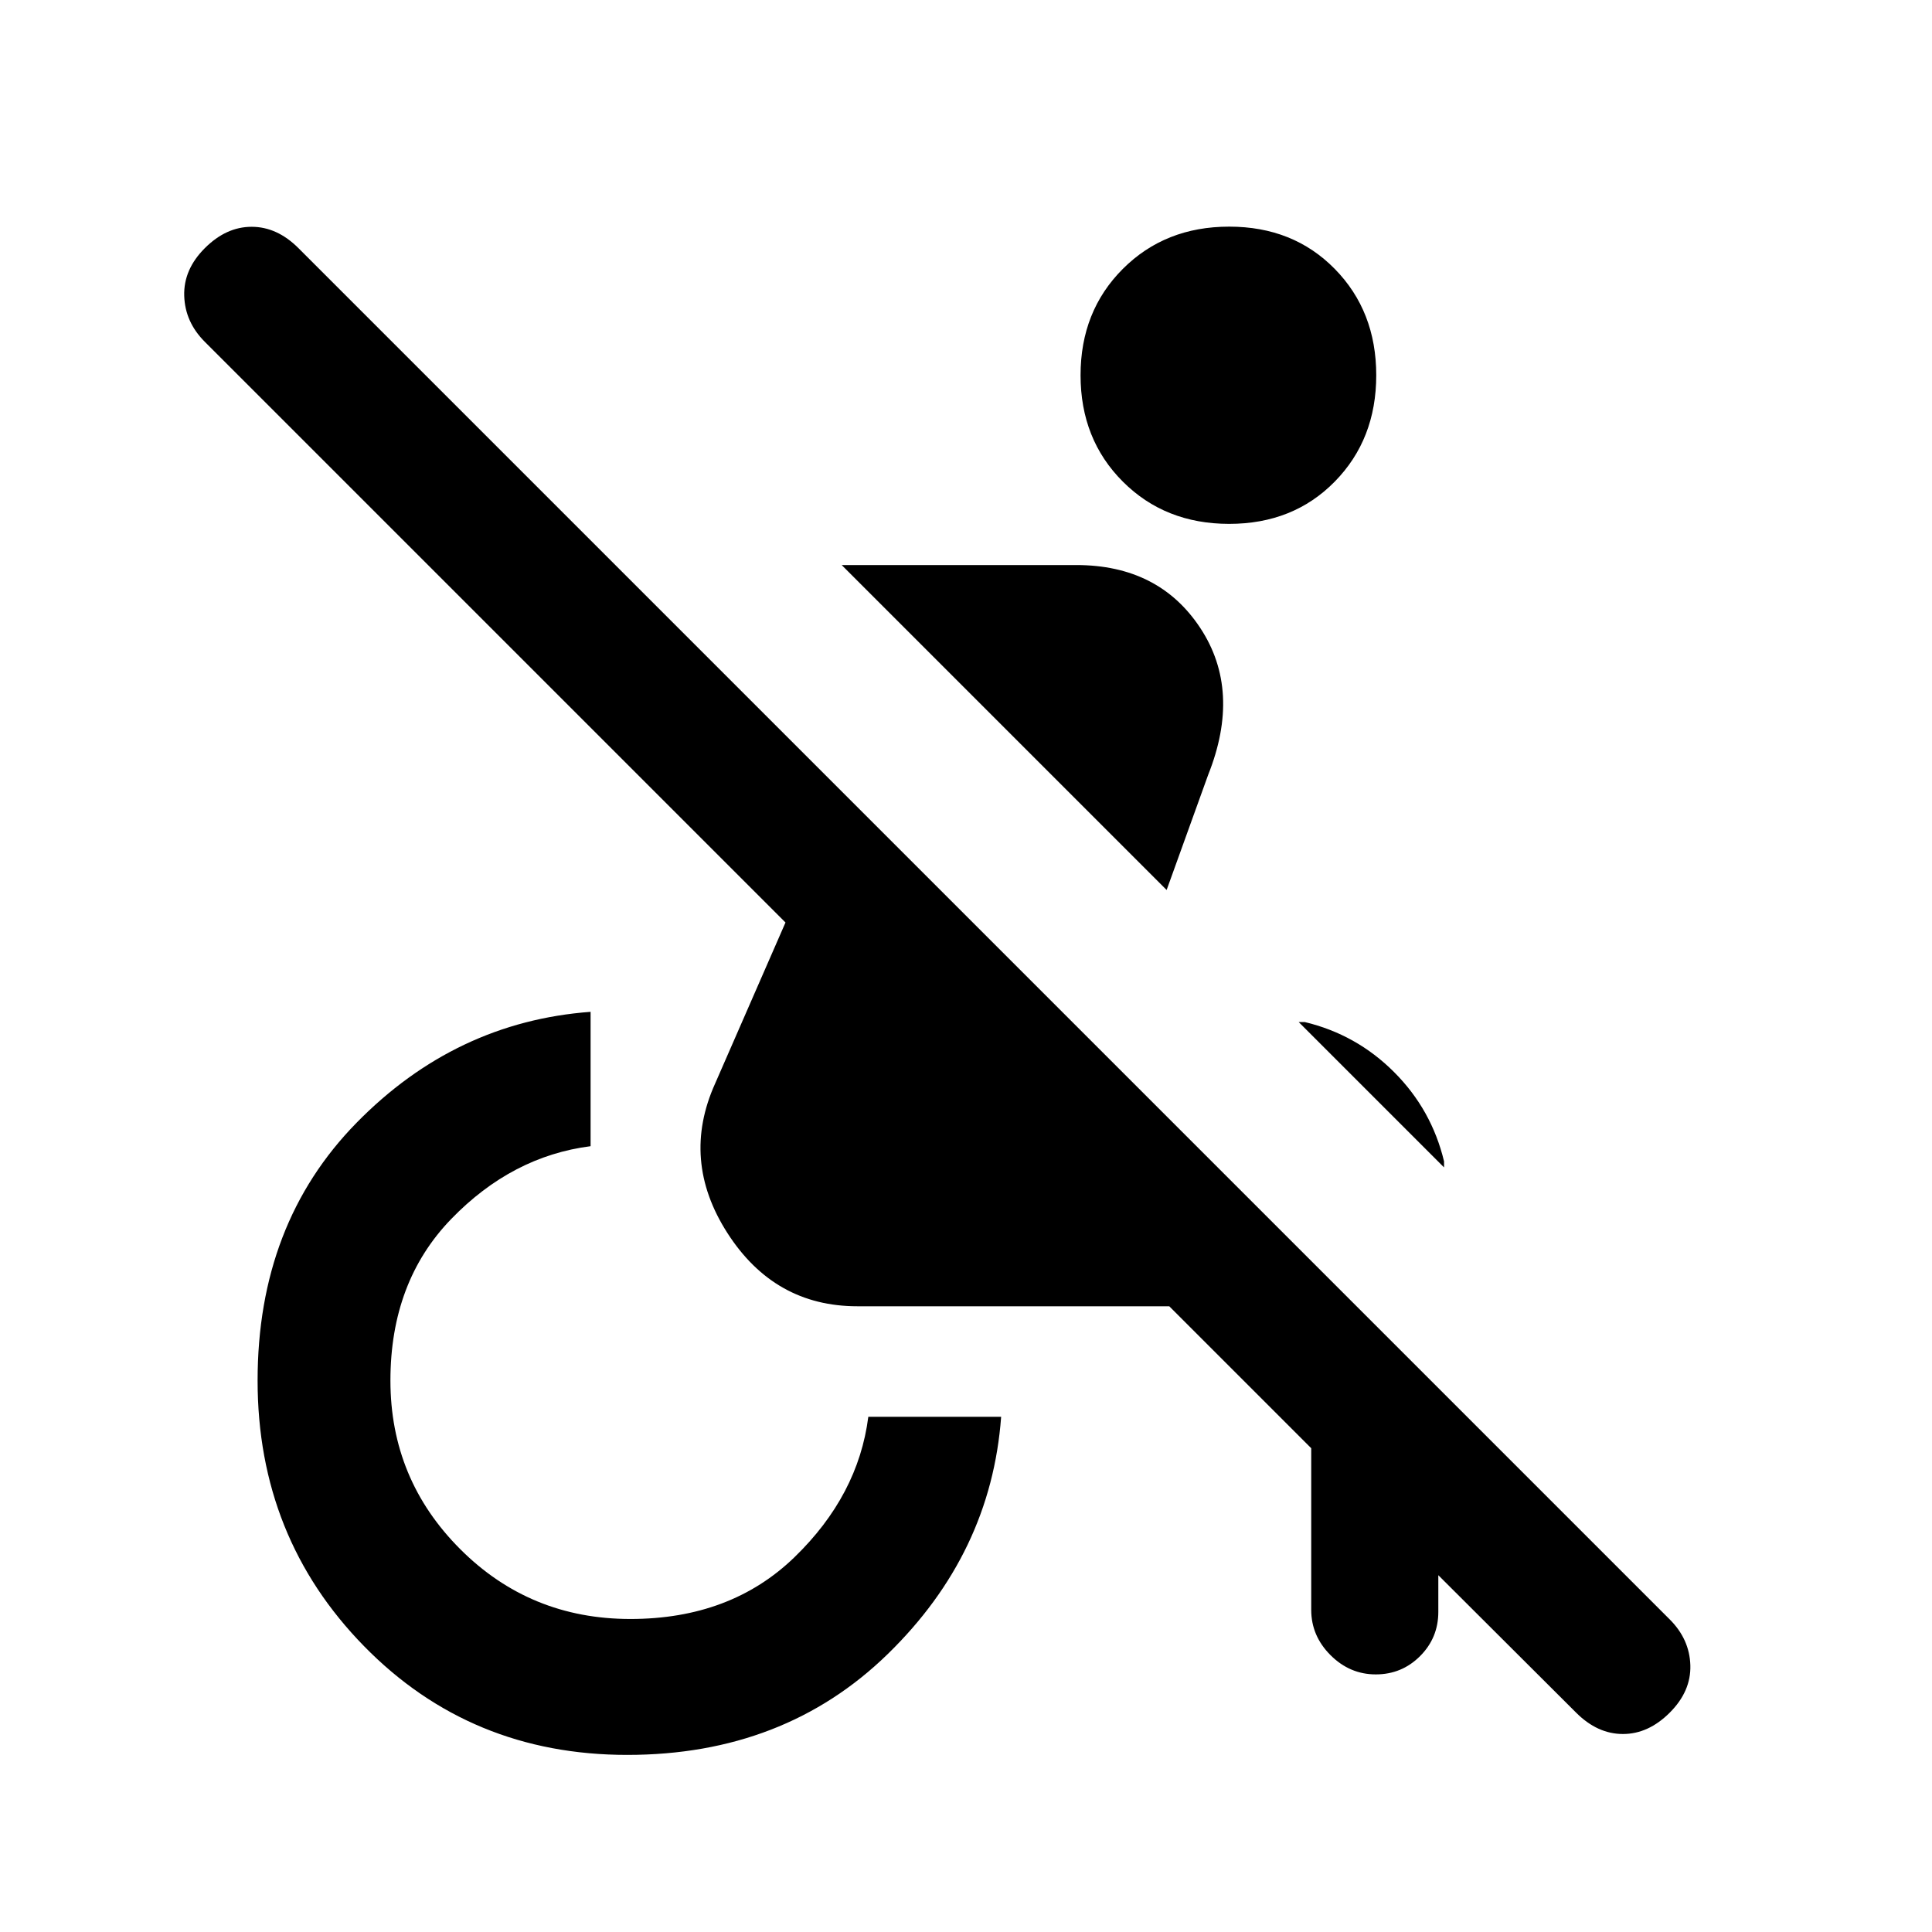 <svg xmlns="http://www.w3.org/2000/svg" height="24" viewBox="0 -960 960 960" width="24"><path d="m783.154-109-93.385-93.153h24.924v43.076q0 12.923-9.077 22t-22 9.077q-12.924 0-22.501-9.577-9.576-9.577-9.576-22.5v-80.307L581-310.923H426q-41.154 0-64.5-36.308-23.346-36.307-6.115-74.461l34.923-79.923-288.539-288.539q-9.846-9.846-10.23-22.884-.385-13.039 10.23-23.654 10.615-10.616 23.269-10.616 12.654 0 23.27 10.616l681.384 681.384q9.847 9.847 10.231 22.77.385 12.923-10.231 23.538-10.615 10.616-23.269 10.616-12.654 0-23.269-10.616Zm-65.615-270.923-72.231-72.231h3Q674-446 692.693-427.308q18.692 18.693 24.846 44.385v3ZM579.693-517.769 418.231-679.231h116.538q41.001 0 61.616 31.231 20.615 31.231 3.923 73.077l-20.615 57.154ZM311.692-87.999q-77.923 0-130.808-54.039Q128-196.077 128-274q0-77.923 49.154-128.077 49.154-50.154 116.307-55.154v66.77q-39.076 5-69.269 36.192Q194-323.077 194-274q0 49.077 34.692 83.769 34.693 34.693 84.539 34.693 49.846 0 81.538-30.693 31.692-30.692 36.692-69.769h66.001q-5 67.923-56.423 117.962Q389.615-88 311.692-88ZM610.77-699.693q-31.847 0-52.847-21t-21-52.847q0-31.846 21-52.846 21-21 52.847-21 31.846 0 52.461 21 20.616 21 20.616 52.846 0 31.847-20.616 52.847-20.615 21-52.461 21Z"/></svg>